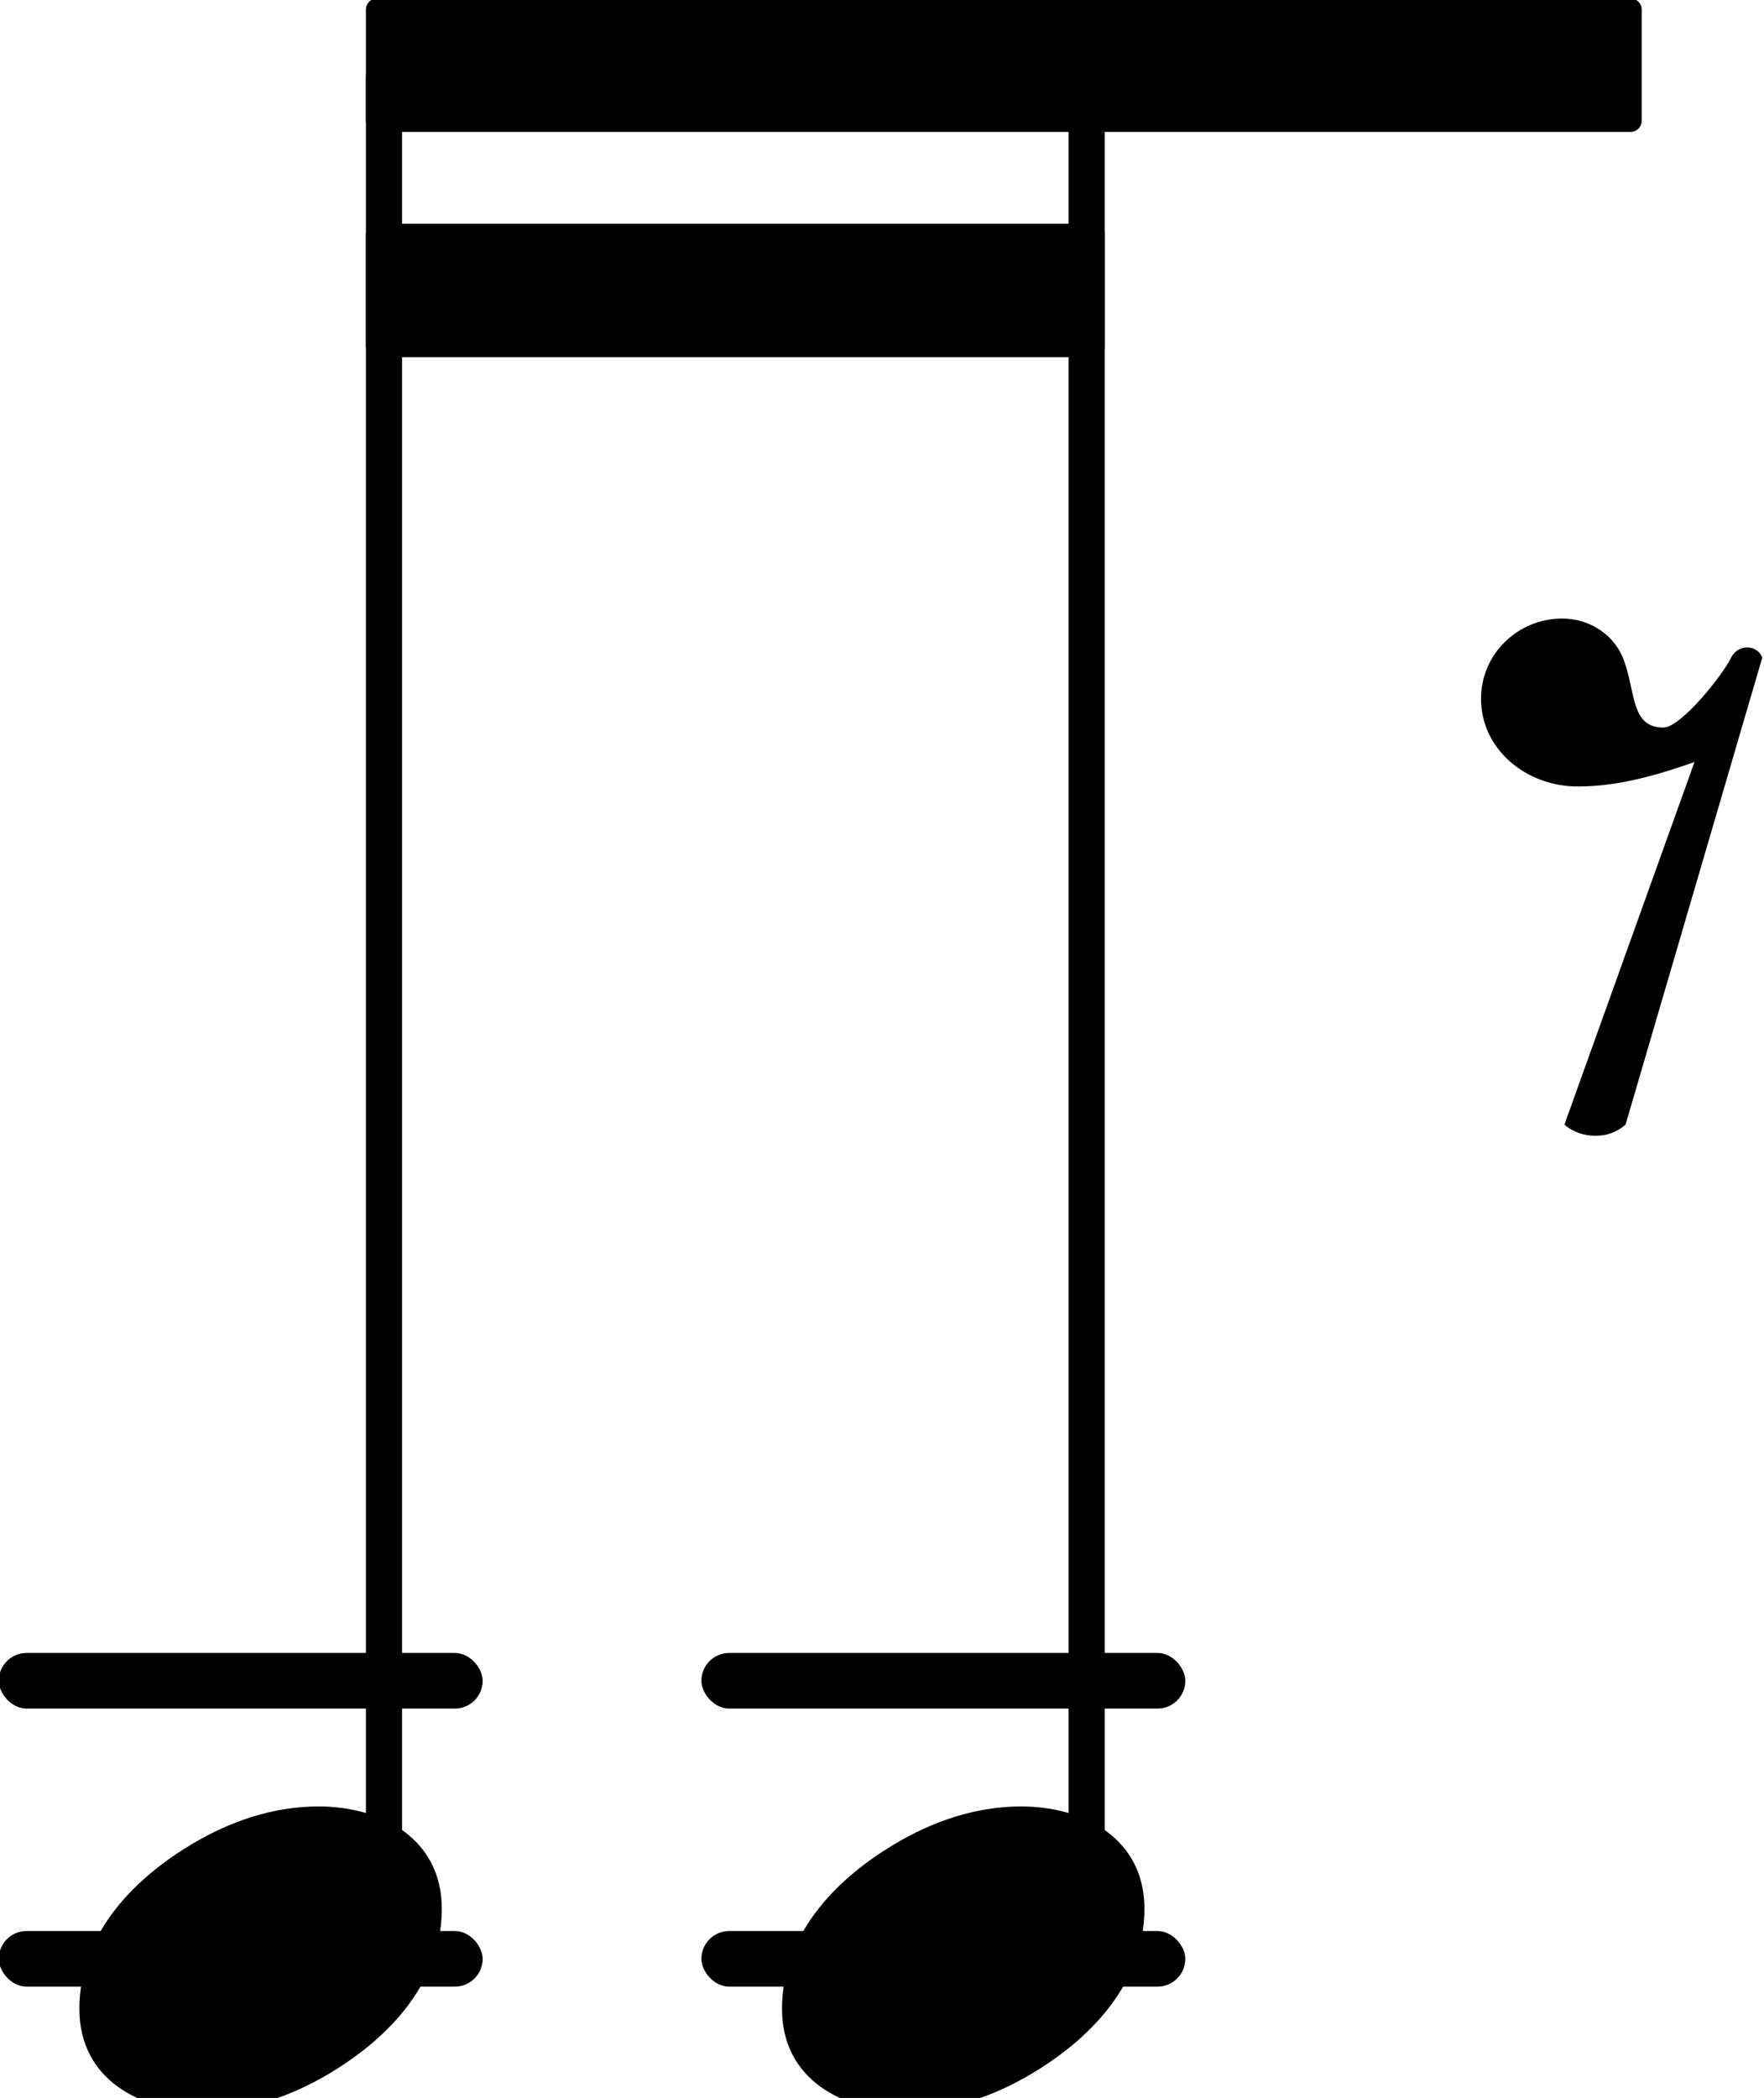 <?xml version="1.0" encoding="UTF-8" standalone="no"?>
<svg
   xmlns:dc="http://purl.org/dc/elements/1.1/"
   xmlns:cc="http://creativecommons.org/ns#"
   xmlns:rdf="http://www.w3.org/1999/02/22-rdf-syntax-ns#"
   xmlns:svg="http://www.w3.org/2000/svg"
   xmlns="http://www.w3.org/2000/svg"
   xmlns:xlink="http://www.w3.org/1999/xlink"
   id="svg2688"
   version="1.1"
   viewBox="0 0 11.151 13.256"
   height="13.256mm"
   width="11.151mm">
  <defs
     id="defs2682" />
  <g
     transform="translate(-70.405,-142.772)"
     id="layer1">
    <g
       transform="matrix(1.757,0,0,1.757,24.615,86.626)"
       id="g5135">
      <rect
         id="rect4686"
         fill="currentColor"
         ry="0.1"
         height="0.2"
         width="1.741"
         y="-0.1"
         x="28.016"
         transform="translate(0.569,38)" />
      <rect
         id="rect4688"
         fill="currentColor"
         ry="0.1"
         height="0.2"
         width="1.741"
         y="-0.1"
         x="28.016"
         transform="translate(0.569,39)" />
      <rect
         id="rect4690"
         fill="currentColor"
         ry="0.1"
         height="0.2"
         width="1.741"
         y="-0.1"
         x="25.488"
         transform="translate(0.569,38)" />
      <rect
         id="rect4692"
         fill="currentColor"
         ry="0.1"
         height="0.2"
         width="1.741"
         y="-0.1"
         x="25.488"
         transform="translate(0.569,39)" />
      <a
         id="a4712"
         xlink:href="textedit:///Users/jwy/Documents/GitHub/sf004/public/pieces/sf004/notation/notes02.ly:112:10:11"
         style="color:inherit">
        <path
           id="path4710"
           fill="currentColor"
           d="m 215,137 c 57,0 111,-29 111,-92 0,-71 -54,-120 -101,-148 -35,-21 -74,-34 -114,-34 -57,0 -111,29 -111,92 0,71 54,120 101,148 35,21 74,34 114,34 z"
           transform="matrix(0.004,0,0,-0.004,26.347,39)" />
      </a>
      <rect
         id="rect4714"
         fill="currentColor"
         ry="0.04"
         height="6.65"
         width="0.13"
         y="-2.81"
         x="-0.065"
         transform="translate(27.443,35)" />
      <a
         id="a4718"
         xlink:href="textedit:///Users/jwy/Documents/GitHub/sf004/public/pieces/sf004/notation/notes02.ly:112:15:16"
         style="color:inherit">
        <path
           id="path4716"
           fill="currentColor"
           d="m 215,137 c 57,0 111,-29 111,-92 0,-71 -54,-120 -101,-148 -35,-21 -74,-34 -114,-34 -57,0 -111,29 -111,92 0,71 54,120 101,148 35,21 74,34 114,34 z"
           transform="matrix(0.004,0,0,-0.004,28.875,39)" />
      </a>
      <rect
         id="rect4720"
         fill="currentColor"
         ry="0.04"
         height="6.65"
         width="0.13"
         y="-2.81"
         x="-0.065"
         transform="translate(29.971,35)" />
      <a
         id="a4724"
         xlink:href="textedit:///Users/jwy/Documents/GitHub/sf004/public/pieces/sf004/notation/notes02.ly:112:17:18"
         style="color:inherit">
        <path
           id="path4722"
           fill="currentColor"
           d="M 72,-250 189,76 C 155,64 120,54 84,54 38,54 -3,87 -3,133 c 0,40 33,72 73,72 25,0 48,-15 56,-39 10,-28 6,-59 35,-59 16,0 54,48 61,63 6,12 23,12 28,0 L 127,-250 c -8,-7 -17,-10 -27,-10 -10,0 -20,3 -28,10 z"
           transform="matrix(0.004,0,0,-0.004,31.402,35)" />
      </a>
      <a
         id="a4796"
         xlink:href="textedit:///Users/jwy/Documents/GitHub/sf004/public/pieces/sf004/notation/notes02.ly:112:14:15"
         style="color:inherit">
        <polygon
           id="polygon4792"
           points="0.04,-0.2 4.55,-0.2 4.55,0.2 0.04,0.2 "
           stroke="currentColor"
           fill="currentColor"
           stroke-width="0.08"
           stroke-linecap="round"
           stroke-linejoin="round"
           transform="translate(27.378,32.19)" />
        <polygon
           id="polygon4794"
           points="0.04,-0.2 2.618,-0.2 2.618,0.2 0.04,0.2 "
           stroke="currentColor"
           fill="currentColor"
           stroke-width="0.08"
           stroke-linecap="round"
           stroke-linejoin="round"
           transform="translate(27.378,33)" />
      </a>
    </g>
  </g>
</svg>
